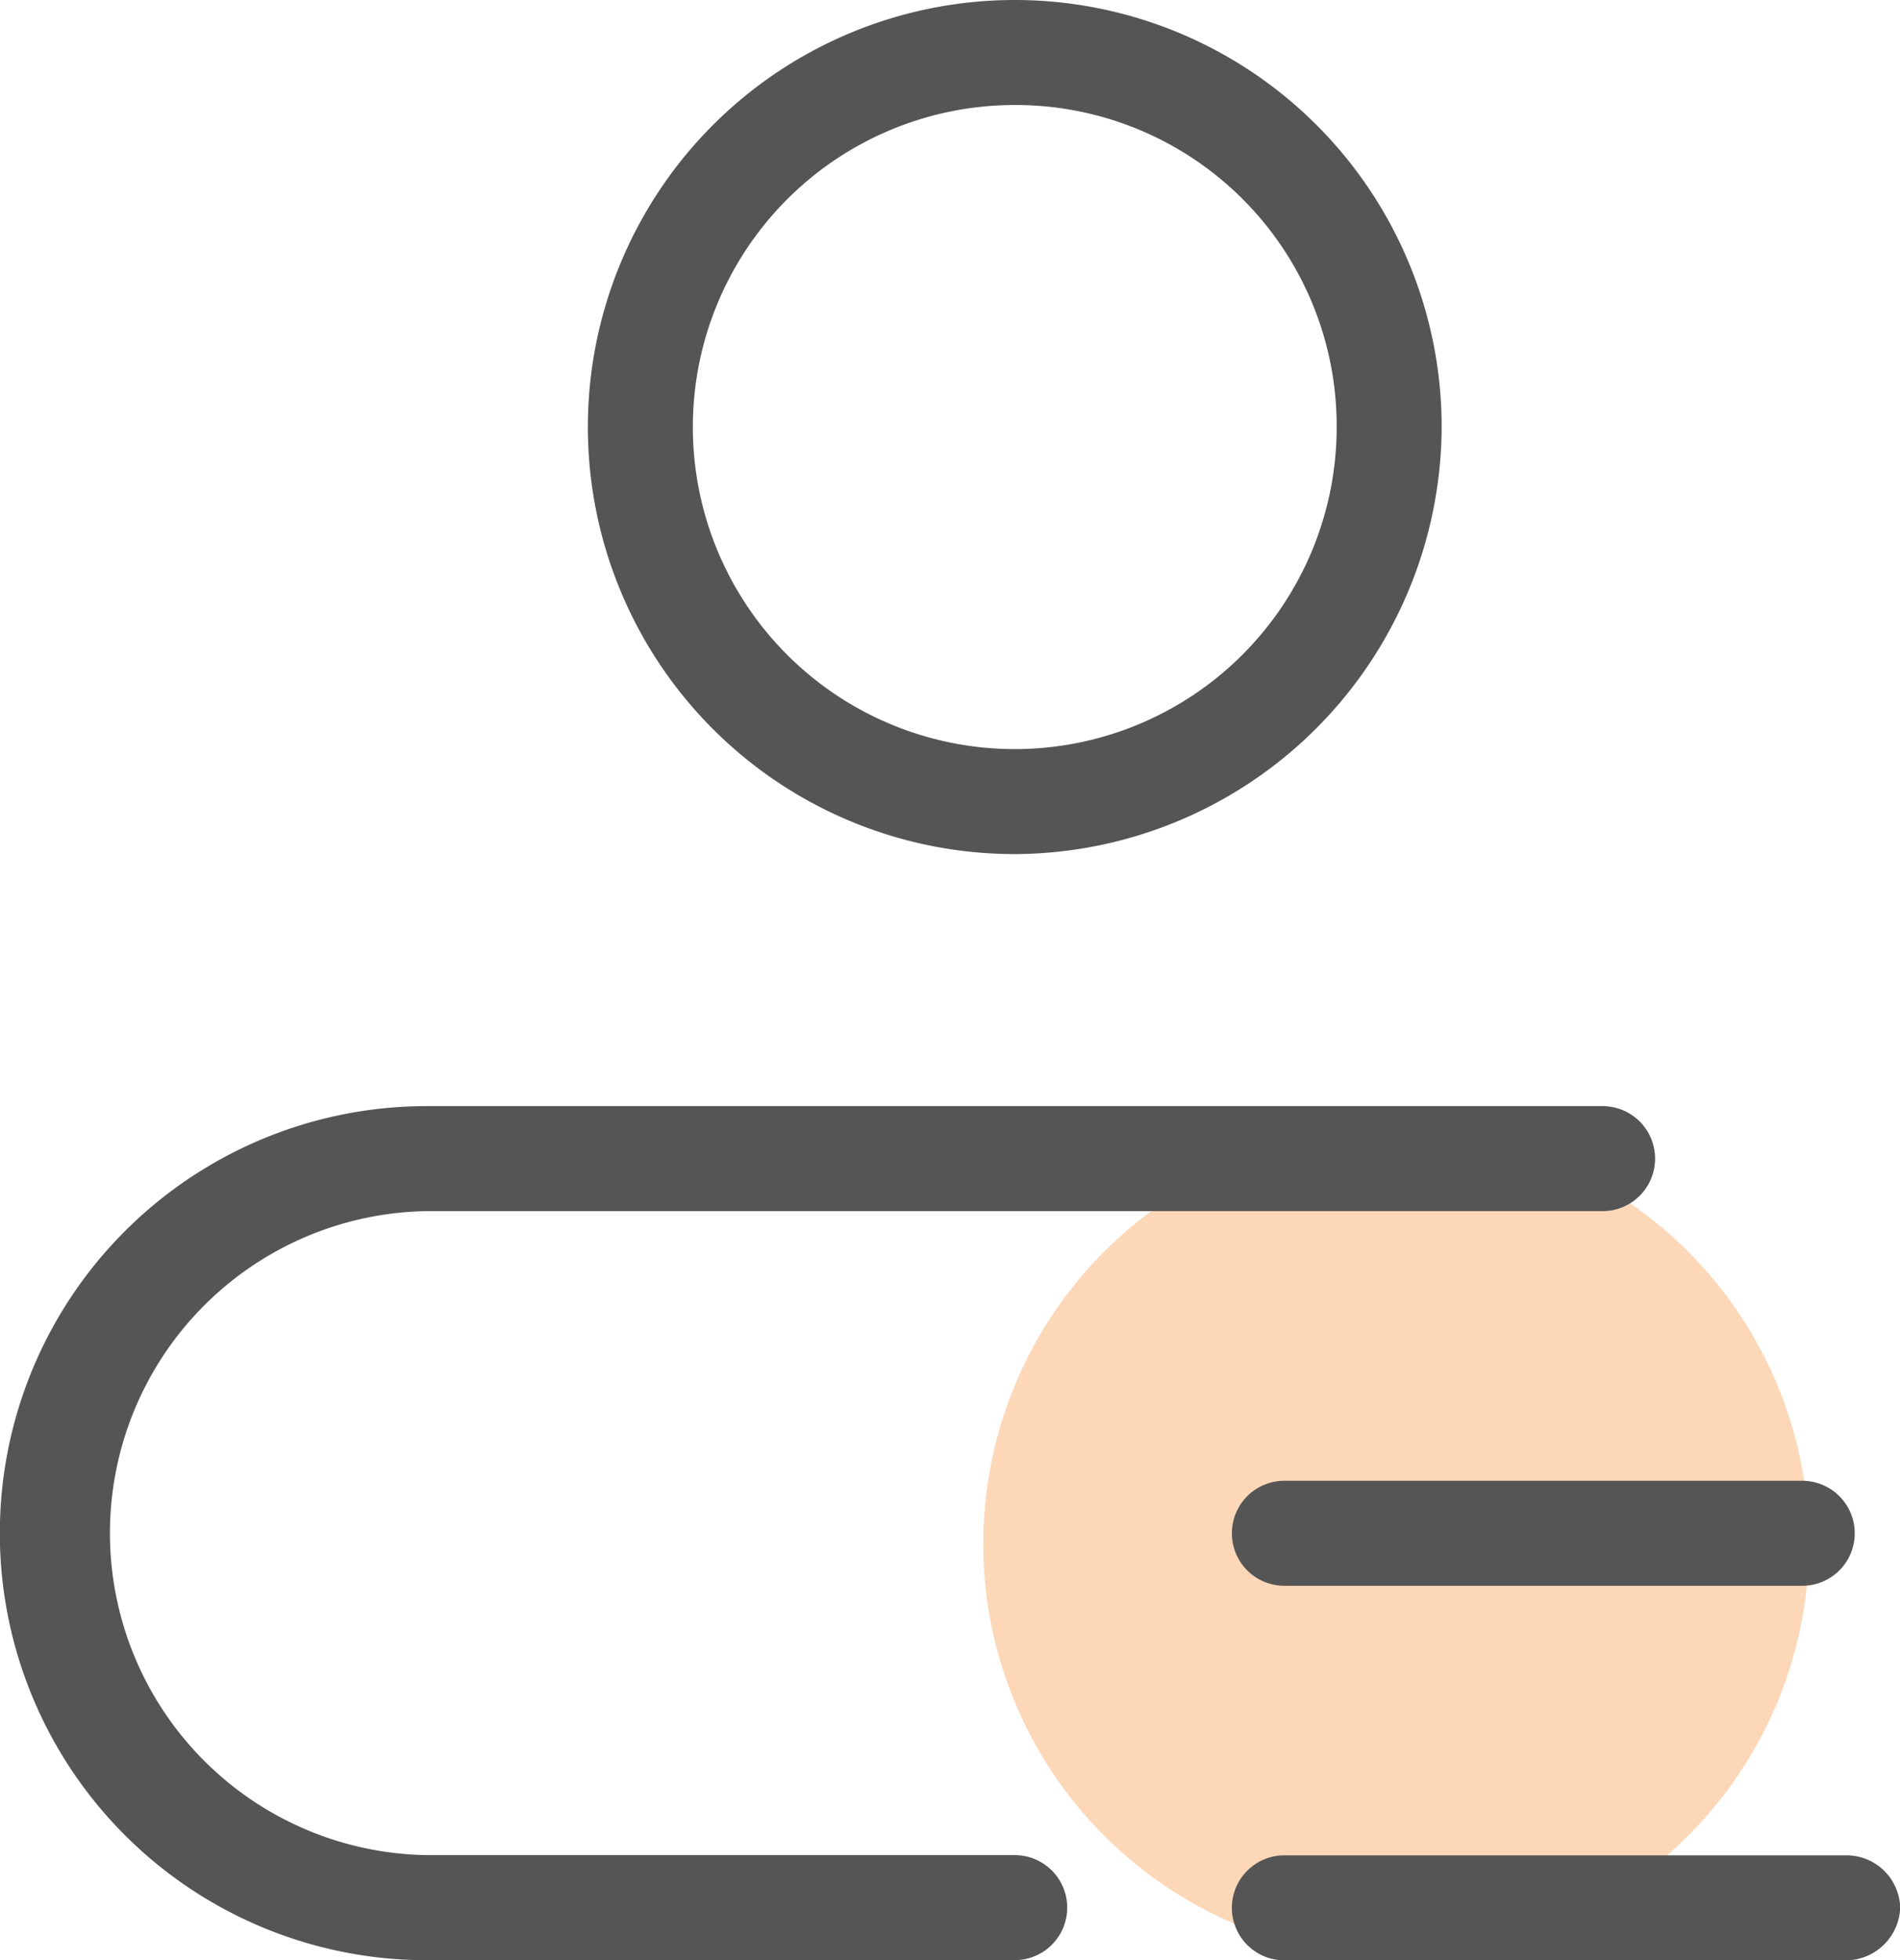 <?xml version="1.0" encoding="UTF-8"?>
<svg xmlns="http://www.w3.org/2000/svg" width="46.337" height="47.788" viewBox="0 0 46.337 47.788">
  <g id="通讯录5" transform="translate(-49.493 -34.133)">
    <path id="路径_1242" d="M539.135,595.456m-10.07,0a10.07,10.07,0,1,0,10.07-10.07A10.07,10.07,0,0,0,529.066,595.456Z" transform="translate(-455.593 -523.69)" fill="#f57c14" opacity="0.3"></path>
    <path id="路径_1243" d="M346.625,54.955a10.411,10.411,0,1,1,10.411-10.411,10.453,10.453,0,0,1-10.411,10.411Zm0-18.262a7.851,7.851,0,1,0,7.851,7.851,7.83,7.83,0,0,0-7.851-7.851Zm19.2,36.1H353.2a1.28,1.28,0,1,1,0-2.56h12.63a1.28,1.28,0,1,1,0,2.56Zm1.024,9.131H353.2a1.28,1.28,0,1,1,0-2.56h13.739a1.312,1.312,0,0,1,1.28,1.28,1.332,1.332,0,0,1-1.365,1.28Z" transform="translate(-272.384)" fill="#555"></path>
    <path id="路径_1244" d="M74.24,594.262H59.9a10.411,10.411,0,0,1,0-20.822H88.577a1.28,1.28,0,0,1,0,2.56H59.9a7.851,7.851,0,0,0,0,15.7H74.24a1.28,1.28,0,1,1,0,2.56Z" transform="translate(0 -512.341)" fill="#555"></path>
  </g>
</svg>
